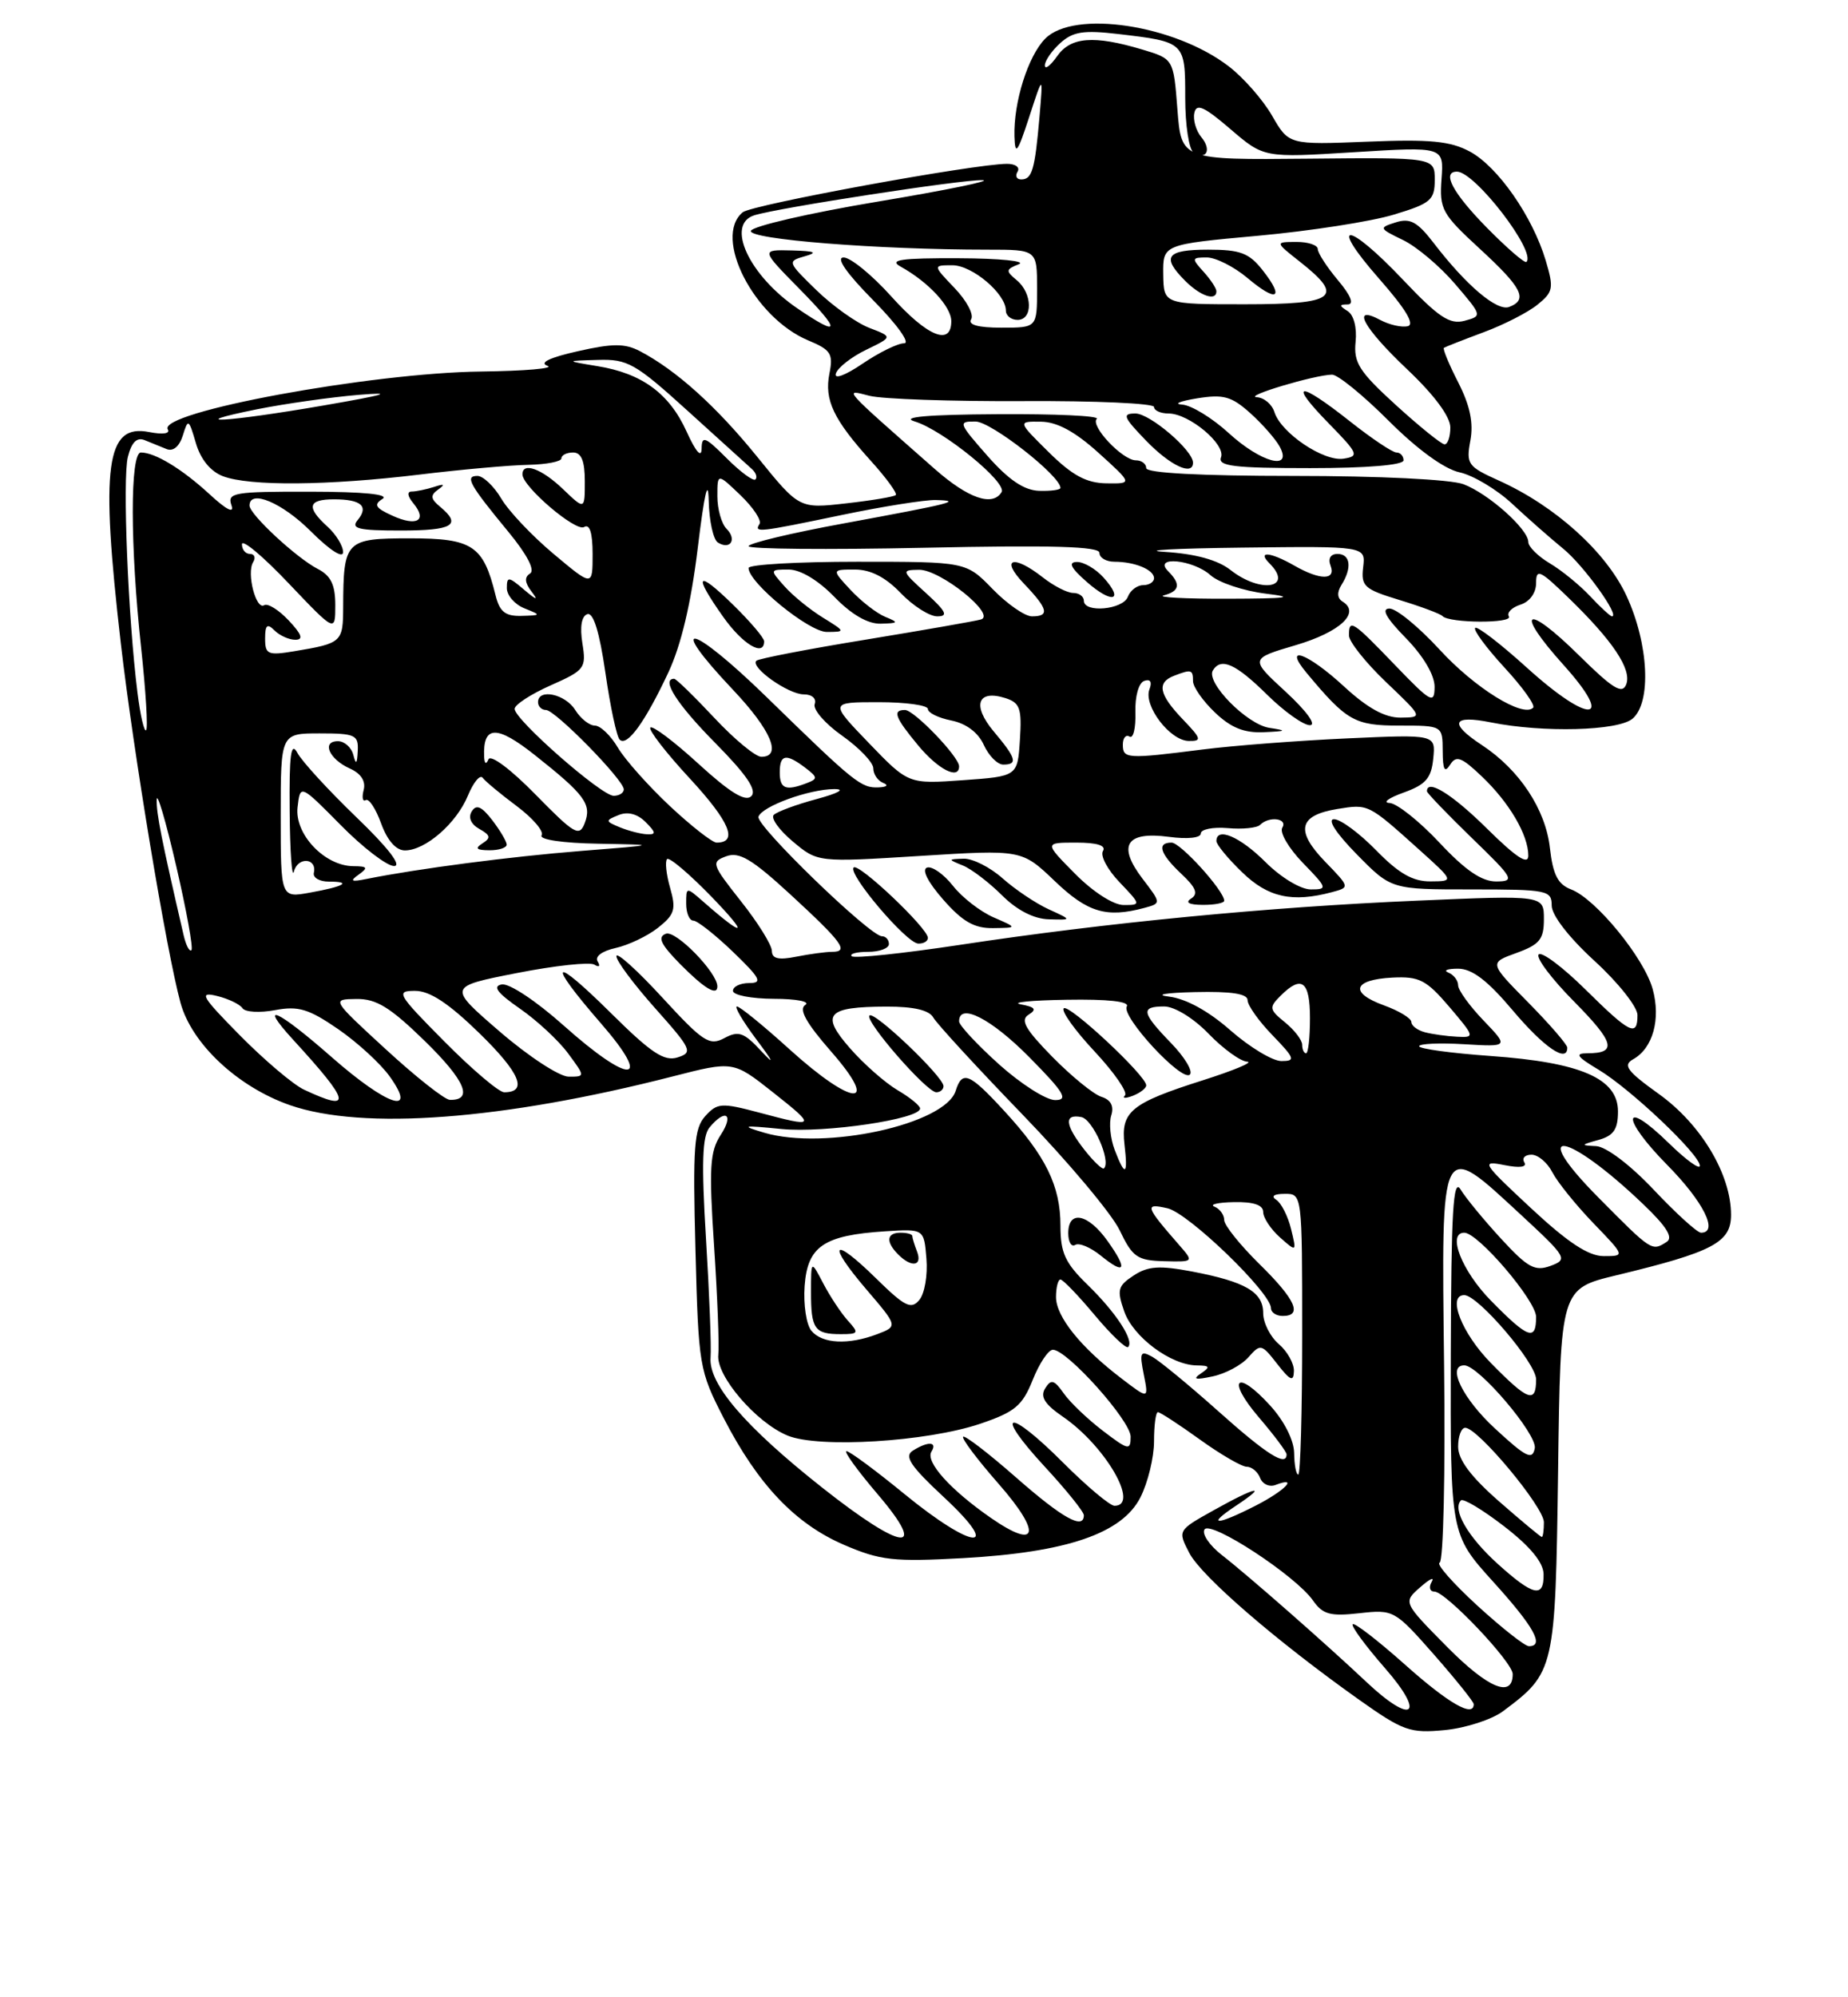 <?xml version="1.0" encoding="UTF-8" standalone="no"?>
<!DOCTYPE svg PUBLIC "-//W3C//DTD SVG 1.1//EN" "http://www.w3.org/Graphics/SVG/1.1/DTD/svg11.dtd" >
<svg xmlns="http://www.w3.org/2000/svg" xmlns:xlink="http://www.w3.org/1999/xlink" version="1.1" viewBox="0 0 237 256">
 <g >
 <path fill="currentColor"
d=" M 192.76 219.33 C 199.40 214.37 199.47 214.08 199.82 188.52 C 200.13 165.18 200.13 165.18 207.32 163.45 C 219.69 160.47 222.00 159.25 222.00 155.71 C 222.00 150.53 218.17 144.12 212.77 140.24 C 208.63 137.27 208.09 136.53 209.46 135.76 C 211.98 134.35 213.01 130.62 211.95 126.77 C 210.84 122.76 204.65 115.20 201.49 114.00 C 199.79 113.35 199.16 112.12 198.77 108.69 C 198.22 103.74 194.86 98.66 190.05 95.50 C 185.77 92.69 186.23 91.59 191.25 92.60 C 197.90 93.93 207.47 93.68 209.35 92.13 C 211.82 90.07 211.45 82.52 208.58 76.34 C 205.96 70.72 199.45 64.85 192.21 61.59 C 188.23 59.80 188.01 59.48 188.57 56.47 C 188.99 54.22 188.53 51.99 187.02 49.03 C 185.83 46.71 185.00 44.70 185.18 44.58 C 185.36 44.46 187.63 43.57 190.23 42.60 C 192.84 41.64 195.96 40.04 197.18 39.05 C 199.20 37.42 199.29 36.93 198.23 33.38 C 196.54 27.74 192.10 21.37 188.51 19.43 C 186.00 18.08 183.40 17.83 175.34 18.16 C 165.29 18.56 165.29 18.56 163.14 14.83 C 161.96 12.78 159.44 9.91 157.54 8.47 C 150.61 3.17 137.76 1.24 134.06 4.94 C 131.85 7.15 129.97 13.11 130.10 17.50 C 130.18 20.01 130.49 19.60 131.99 15.00 C 133.78 9.50 133.78 9.50 133.31 15.00 C 132.72 21.77 132.36 23.00 130.97 23.00 C 130.37 23.00 130.16 22.55 130.50 22.00 C 130.84 21.45 130.23 21.00 129.16 21.00 C 124.99 21.00 96.44 26.23 95.25 27.21 C 91.40 30.40 96.68 40.71 103.65 43.63 C 106.56 44.84 106.88 45.35 106.37 47.88 C 105.70 51.27 106.88 53.76 111.72 59.11 C 113.68 61.28 115.10 63.23 114.88 63.45 C 114.67 63.67 111.79 64.15 108.49 64.52 C 102.50 65.20 102.50 65.20 97.16 58.61 C 91.88 52.09 86.75 47.47 82.09 45.02 C 80.14 44.00 78.59 44.00 74.09 45.02 C 70.48 45.83 69.11 46.49 70.21 46.89 C 71.15 47.22 67.32 47.55 61.71 47.62 C 47.60 47.78 20.17 52.84 21.52 55.04 C 21.86 55.58 20.86 55.72 19.14 55.38 C 13.58 54.27 12.86 59.65 15.50 82.51 C 17.10 96.33 21.33 121.85 23.14 128.50 C 24.57 133.78 30.48 139.31 37.18 141.65 C 46.53 144.90 64.47 143.55 86.27 137.97 C 94.03 135.98 94.03 135.98 99.11 139.99 C 104.75 144.45 104.68 144.56 97.31 142.59 C 92.52 141.32 91.99 141.36 90.45 143.05 C 89.01 144.65 88.84 146.95 89.19 160.20 C 89.58 175.12 89.67 175.66 92.82 181.78 C 97.20 190.28 101.99 195.32 108.25 198.01 C 112.90 200.01 114.59 200.20 123.49 199.71 C 136.82 198.97 143.90 196.55 146.25 191.93 C 147.21 190.04 148.00 186.81 148.00 184.75 C 148.00 182.69 148.22 181.00 148.50 181.00 C 148.77 181.00 151.19 182.57 153.87 184.50 C 156.55 186.43 159.26 188.00 159.90 188.00 C 160.54 188.00 161.31 188.65 161.61 189.44 C 161.92 190.23 162.80 190.63 163.58 190.33 C 166.62 189.17 164.79 191.06 161.04 192.98 C 155.98 195.56 154.62 195.57 158.50 193.00 C 162.74 190.19 161.11 190.52 155.64 193.58 C 151.03 196.15 151.03 196.16 152.52 199.04 C 154.07 202.03 163.63 210.29 174.30 217.86 C 179.95 221.86 180.83 222.18 185.29 221.75 C 187.96 221.49 191.33 220.40 192.76 219.33 Z  M 175.18 215.53 C 170.11 210.75 160.09 201.95 156.67 199.29 C 155.11 198.07 154.12 196.61 154.47 196.04 C 155.23 194.81 166.15 201.95 168.38 205.13 C 169.64 206.93 170.59 207.19 174.34 206.77 C 178.72 206.28 178.87 206.36 183.90 212.07 C 186.70 215.26 189.00 218.12 189.00 218.43 C 189.00 220.19 185.76 218.33 180.20 213.37 C 176.74 210.29 173.72 207.95 173.48 208.18 C 173.25 208.41 175.11 210.94 177.61 213.80 C 182.93 219.88 181.14 221.16 175.18 215.53 Z  M 185.60 211.10 C 179.93 205.37 179.93 205.37 182.14 203.44 C 183.35 202.37 184.01 202.06 183.61 202.75 C 183.21 203.44 183.37 204.00 183.96 204.00 C 185.41 204.00 194.00 213.04 194.00 214.57 C 194.00 217.71 190.85 216.40 185.60 211.10 Z  M 189.46 205.79 C 186.33 202.92 184.15 200.45 184.63 200.29 C 185.11 200.13 185.37 188.75 185.20 175.00 C 184.85 145.69 184.65 146.08 195.04 155.69 C 200.96 161.17 201.10 161.42 198.85 162.25 C 196.85 162.99 195.92 162.48 192.50 158.76 C 190.30 156.37 187.96 153.53 187.31 152.45 C 186.36 150.90 186.11 155.28 186.06 173.58 C 186.00 196.66 186.00 196.66 191.50 202.74 C 196.74 208.52 198.11 211.00 196.08 211.00 C 195.57 211.00 192.60 208.66 189.46 205.79 Z  M 192.05 200.42 C 188.26 197.00 186.21 193.46 187.36 192.31 C 187.65 192.01 190.15 193.51 192.91 195.64 C 196.23 198.20 197.93 200.26 197.96 201.75 C 198.02 204.88 196.64 204.57 192.05 200.42 Z  M 105.43 190.66 C 95.55 182.85 90.85 177.38 91.13 174.00 C 91.24 172.62 90.97 165.76 90.54 158.75 C 89.95 149.09 90.06 145.63 91.00 144.50 C 93.05 142.03 94.17 142.81 92.42 145.48 C 91.04 147.60 90.91 149.66 91.58 159.73 C 92.01 166.20 92.25 172.47 92.12 173.65 C 91.82 176.34 96.96 182.33 101.00 184.00 C 104.99 185.65 118.85 184.80 125.70 182.49 C 130.16 180.98 131.11 180.19 132.44 176.87 C 133.29 174.74 134.45 173.00 135.03 173.00 C 136.86 173.00 145.00 182.10 145.00 184.14 C 145.00 185.95 144.72 185.89 141.44 183.39 C 139.49 181.90 137.22 179.74 136.42 178.59 C 135.19 176.84 134.79 176.74 134.04 177.95 C 133.37 179.02 133.97 179.98 136.32 181.59 C 141.76 185.32 146.22 193.00 142.93 193.00 C 142.35 193.00 139.37 190.50 136.32 187.45 C 129.23 180.36 127.32 180.77 133.97 187.97 C 136.74 190.96 139.00 193.77 139.00 194.21 C 139.00 196.12 136.28 194.61 130.32 189.38 C 126.79 186.28 123.73 183.93 123.52 184.15 C 123.30 184.37 125.35 187.09 128.08 190.20 C 133.64 196.54 133.13 198.75 127.07 194.55 C 121.88 190.95 118.66 187.37 119.45 186.07 C 120.26 184.77 119.02 184.70 117.06 185.94 C 115.93 186.66 116.77 187.92 121.06 191.91 C 128.71 199.02 124.80 198.70 116.00 191.50 C 112.30 188.47 108.96 186.00 108.56 186.00 C 108.17 186.00 109.96 188.47 112.54 191.50 C 119.16 199.25 115.79 198.85 105.43 190.66 Z  M 192.23 192.42 C 188.62 189.26 187.00 187.09 187.00 185.42 C 187.00 184.09 187.41 183.00 187.91 183.00 C 189.53 183.00 198.00 193.16 198.00 195.11 C 198.00 196.15 197.88 197.00 197.73 197.00 C 197.59 197.00 195.11 194.94 192.23 192.42 Z  M 165.97 186.25 C 165.95 184.62 164.71 182.15 162.92 180.18 C 158.57 175.39 157.23 176.74 161.45 181.67 C 163.40 183.95 165.00 186.08 165.00 186.41 C 165.00 188.04 162.47 186.44 156.30 180.93 C 152.56 177.59 148.72 174.43 147.77 173.90 C 146.25 173.06 146.12 173.33 146.68 176.15 C 147.32 179.35 147.32 179.35 143.85 176.70 C 138.60 172.70 135.43 168.76 135.43 166.25 C 135.43 165.01 135.69 164.00 136.00 164.00 C 136.32 164.00 138.29 166.05 140.39 168.56 C 142.49 171.07 144.42 172.91 144.68 172.65 C 145.49 171.84 143.13 168.23 139.48 164.68 C 136.60 161.88 136.00 160.58 136.00 157.10 C 136.00 152.00 134.12 148.17 128.79 142.39 C 124.31 137.52 123.40 137.15 122.56 139.82 C 121.20 144.11 105.76 147.48 98.00 145.18 C 94.93 144.27 95.20 144.21 100.25 144.71 C 105.76 145.25 118.00 143.44 118.00 142.08 C 118.00 141.72 116.70 140.66 115.11 139.73 C 113.52 138.79 110.78 136.38 109.02 134.37 C 105.18 129.99 106.01 129.04 113.70 129.02 C 117.18 129.01 119.17 129.47 119.70 130.43 C 120.14 131.21 125.28 136.80 131.13 142.85 C 136.98 148.90 142.59 155.58 143.60 157.70 C 145.24 161.13 145.85 161.56 149.28 161.65 C 153.10 161.75 153.11 161.74 151.26 159.62 C 146.86 154.58 146.73 154.19 149.73 154.87 C 152.42 155.48 163.00 165.69 163.00 167.68 C 163.00 168.22 163.68 168.67 164.50 168.67 C 167.10 168.67 166.15 166.56 161.50 162.00 C 159.03 159.57 157.00 157.04 157.00 156.38 C 157.00 155.71 156.44 154.94 155.75 154.66 C 155.06 154.38 156.19 154.12 158.25 154.08 C 160.76 154.03 162.00 154.44 162.00 155.35 C 162.00 156.08 162.97 157.55 164.15 158.60 C 166.30 160.50 166.30 160.50 165.57 157.51 C 165.17 155.87 164.31 154.18 163.67 153.78 C 162.96 153.32 163.38 153.02 164.75 153.02 C 167.00 153.00 167.00 153.00 167.00 171.00 C 167.00 180.90 166.78 189.00 166.50 189.00 C 166.22 189.00 165.99 187.76 165.97 186.25 Z  M 160.11 173.96 C 161.65 172.21 161.79 172.24 163.80 174.82 C 165.47 176.96 165.90 177.15 165.94 175.74 C 165.97 174.77 165.10 173.21 164.00 172.27 C 162.90 171.33 162.00 169.55 162.00 168.31 C 162.00 165.60 159.73 164.28 152.86 162.97 C 148.70 162.18 147.21 162.28 145.38 163.49 C 143.35 164.82 143.22 165.33 144.18 168.09 C 145.33 171.38 150.17 174.98 153.50 175.01 C 155.17 175.03 155.25 175.20 154.00 176.05 C 152.90 176.79 153.30 176.89 155.50 176.42 C 157.15 176.08 159.22 174.97 160.11 173.96 Z  M 142.04 159.06 C 139.54 155.55 137.00 155.04 137.00 158.06 C 137.00 159.19 137.40 159.87 137.90 159.56 C 138.39 159.26 139.85 159.87 141.15 160.92 C 144.32 163.50 144.68 162.76 142.04 159.06 Z  M 121.00 139.21 C 121.00 138.01 112.12 129.55 111.51 130.16 C 110.84 130.82 118.84 140.00 120.08 140.00 C 120.59 140.00 121.00 139.64 121.00 139.21 Z  M 191.74 183.11 C 187.58 179.28 185.50 175.00 187.79 175.00 C 189.63 175.00 197.17 183.86 196.83 185.63 C 196.53 187.19 195.73 186.80 191.74 183.11 Z  M 191.21 174.71 C 187.47 170.91 185.55 166.00 187.79 166.00 C 189.56 166.00 197.00 174.71 197.00 176.79 C 197.00 179.94 195.98 179.57 191.21 174.71 Z  M 104.06 170.57 C 103.41 169.79 103.02 167.21 103.19 164.83 C 103.56 159.74 105.63 158.33 113.50 157.82 C 118.50 157.50 118.50 157.50 118.81 161.32 C 118.99 163.42 118.58 165.81 117.90 166.62 C 116.85 167.88 116.05 167.48 112.36 163.86 C 106.74 158.35 105.96 159.24 111.12 165.28 C 115.15 169.99 115.15 169.99 112.51 171.00 C 108.79 172.41 105.45 172.24 104.06 170.57 Z  M 108.72 169.25 C 107.85 168.28 106.44 166.15 105.58 164.50 C 104.01 161.50 104.01 161.50 104.01 165.58 C 104.00 170.34 104.46 171.00 107.82 171.00 C 110.13 171.00 110.19 170.87 108.72 169.25 Z  M 117.61 160.42 C 117.27 159.55 117.00 158.65 117.00 158.42 C 117.00 158.19 116.33 158.00 115.50 158.00 C 113.69 158.00 113.57 159.17 115.20 160.80 C 116.91 162.51 118.32 162.28 117.61 160.42 Z  M 191.21 166.71 C 187.47 162.91 185.55 158.00 187.79 158.00 C 189.56 158.00 197.00 166.71 197.00 168.79 C 197.00 171.94 195.98 171.57 191.21 166.71 Z  M 196.34 154.85 C 190.08 149.02 189.89 148.73 192.91 149.33 C 194.90 149.73 195.87 149.60 195.49 148.98 C 195.16 148.44 195.57 148.00 196.41 148.00 C 197.24 148.00 198.45 149.01 199.08 150.25 C 199.72 151.49 202.07 154.41 204.32 156.75 C 208.42 161.00 208.42 161.00 205.68 161.00 C 203.72 161.00 201.09 159.27 196.34 154.85 Z  M 205.00 153.50 C 195.76 144.18 200.89 144.93 210.74 154.35 C 213.74 157.21 214.62 158.63 213.74 159.18 C 211.83 160.40 211.84 160.40 205.00 153.50 Z  M 212.09 152.50 C 209.06 149.29 205.97 146.96 204.69 146.90 C 202.68 146.81 202.70 146.74 205.00 146.11 C 206.95 145.56 207.50 144.75 207.50 142.45 C 207.50 138.24 202.75 136.17 191.18 135.35 C 186.13 134.99 182.00 134.43 182.00 134.10 C 182.00 133.77 184.59 133.65 187.75 133.84 C 193.50 134.18 193.50 134.18 190.25 130.79 C 188.46 128.93 187.00 126.90 187.00 126.29 C 187.00 125.67 186.44 124.94 185.75 124.66 C 185.06 124.38 185.62 124.16 187.00 124.16 C 188.79 124.16 190.78 125.68 194.00 129.50 C 198.02 134.26 201.00 136.30 201.00 134.28 C 201.00 133.89 198.74 131.28 195.99 128.49 C 190.97 123.41 190.97 123.41 194.49 122.14 C 197.46 121.06 198.00 120.40 198.00 117.81 C 198.00 114.74 198.00 114.74 181.75 115.44 C 162.67 116.25 141.78 118.27 123.15 121.10 C 115.80 122.21 109.54 122.87 109.23 122.56 C 108.92 122.25 109.87 122.00 111.33 122.00 C 112.80 122.00 114.00 121.55 114.00 121.00 C 114.00 120.45 113.60 120.00 113.10 120.00 C 111.58 120.00 96.90 105.80 97.27 104.68 C 97.72 103.35 103.74 101.15 107.00 101.14 C 108.47 101.14 107.53 101.66 104.73 102.42 C 102.11 103.12 99.64 104.04 99.23 104.45 C 98.83 104.86 99.93 106.40 101.68 107.86 C 104.86 110.53 104.86 110.53 117.95 109.71 C 131.04 108.89 131.04 108.89 135.27 112.93 C 139.47 116.95 141.88 117.67 146.72 116.38 C 148.94 115.78 148.94 115.78 146.52 112.62 C 143.27 108.35 144.42 106.53 149.90 107.26 C 152.29 107.58 154.00 107.40 154.00 106.83 C 154.00 106.29 155.55 105.98 157.45 106.14 C 159.34 106.31 161.22 106.12 161.61 105.72 C 162.76 104.57 165.19 104.89 164.45 106.09 C 164.08 106.68 165.26 108.71 167.08 110.59 C 170.25 113.85 170.29 114.00 168.10 114.00 C 166.81 114.00 164.27 112.47 162.30 110.50 C 159.04 107.24 156.00 105.94 156.00 107.80 C 156.00 108.25 157.48 110.05 159.30 111.80 C 162.62 115.03 165.73 115.71 170.82 114.35 C 173.13 113.73 173.13 113.73 169.93 110.43 C 166.09 106.46 166.55 104.50 171.51 103.69 C 175.51 103.04 175.44 103.01 182.00 108.90 C 186.50 112.95 186.50 112.95 183.45 112.97 C 181.20 112.99 179.39 111.96 176.50 109.00 C 174.35 106.80 171.92 105.00 171.09 105.00 C 170.18 105.00 171.33 106.78 174.00 109.50 C 178.42 114.00 178.42 114.00 188.71 114.00 C 198.46 114.00 199.00 114.11 199.00 116.07 C 199.00 117.31 201.22 120.17 204.50 123.17 C 207.53 125.94 210.00 129.06 210.00 130.10 C 210.00 132.95 209.06 132.49 203.31 126.81 C 200.41 123.95 197.73 121.94 197.33 122.33 C 196.94 122.73 198.96 125.43 201.83 128.33 C 207.08 133.64 207.43 135.00 203.58 135.00 C 201.92 135.01 202.21 135.43 205.00 137.10 C 209.10 139.55 218.00 147.98 218.00 149.42 C 218.00 149.96 216.21 148.66 214.02 146.52 C 208.02 140.66 207.83 143.25 213.81 149.31 C 218.47 154.03 220.45 158.00 218.15 158.00 C 217.67 158.00 214.95 155.53 212.09 152.50 Z  M 119.00 120.21 C 119.00 118.97 110.11 110.56 109.48 111.19 C 108.68 111.98 116.22 120.86 117.75 120.94 C 118.44 120.97 119.00 120.64 119.00 120.21 Z  M 127.42 117.58 C 125.72 116.84 123.37 115.02 122.20 113.52 C 121.02 112.03 119.53 110.99 118.89 111.20 C 118.17 111.44 118.99 113.06 120.96 115.30 C 123.44 118.13 124.95 118.99 127.35 118.96 C 130.50 118.92 130.50 118.92 127.42 117.58 Z  M 134.50 116.55 C 132.85 115.80 130.19 114.01 128.59 112.59 C 127.00 111.17 124.75 110.03 123.59 110.06 C 121.54 110.13 121.54 110.14 123.50 110.94 C 124.60 111.39 126.85 113.11 128.50 114.75 C 130.41 116.66 132.59 117.78 134.50 117.83 C 137.50 117.92 137.50 117.92 134.50 116.55 Z  M 157.00 115.45 C 157.00 114.18 151.40 108.00 150.25 108.00 C 148.31 108.00 148.76 109.43 151.51 112.01 C 153.38 113.76 153.70 114.57 152.76 115.17 C 151.95 115.68 152.49 115.97 154.25 115.98 C 155.76 115.99 157.00 115.75 157.00 115.45 Z  M 139.11 147.42 C 136.57 144.18 136.42 142.74 138.68 143.18 C 140.15 143.46 142.52 148.82 141.58 149.75 C 141.39 149.95 140.28 148.90 139.11 147.42 Z  M 142.95 147.37 C 142.40 145.92 142.20 143.93 142.52 142.95 C 142.89 141.77 142.46 140.96 141.25 140.58 C 140.24 140.26 137.41 137.95 134.96 135.46 C 131.47 131.90 130.81 130.73 131.92 130.05 C 133.00 129.38 132.76 129.08 130.91 128.73 C 129.59 128.48 132.24 128.21 136.81 128.14 C 142.04 128.05 144.89 128.36 144.51 128.99 C 143.73 130.25 151.59 138.74 152.60 137.73 C 153.02 137.31 151.93 135.49 150.18 133.69 C 146.39 129.78 146.25 129.00 149.30 129.00 C 150.62 129.00 153.06 130.49 155.00 132.50 C 156.87 134.43 159.09 136.04 159.95 136.08 C 160.80 136.13 158.23 137.20 154.24 138.47 C 145.04 141.39 143.72 142.47 144.21 146.69 C 144.68 150.68 144.29 150.89 142.95 147.37 Z  M 147.00 139.11 C 147.00 137.87 137.06 128.61 136.42 129.24 C 136.08 129.59 137.86 132.08 140.39 134.78 C 142.91 137.48 144.66 140.01 144.27 140.40 C 143.88 140.79 144.33 140.81 145.28 140.45 C 146.23 140.08 147.00 139.48 147.00 139.11 Z  M 39.00 139.67 C 37.62 139.03 33.94 135.91 30.81 132.75 C 25.85 127.72 25.46 127.08 27.81 127.65 C 29.29 128.01 30.77 128.72 31.10 129.23 C 31.44 129.73 33.32 129.84 35.28 129.47 C 38.27 128.91 39.59 129.31 43.36 131.90 C 45.84 133.61 48.83 136.35 50.00 138.00 C 53.61 143.07 49.65 141.74 42.54 135.50 C 35.61 129.41 32.97 128.21 37.58 133.25 C 44.99 141.33 45.26 142.60 39.00 139.67 Z  M 49.50 134.51 C 42.50 128.08 42.50 128.08 45.71 128.04 C 48.27 128.01 50.04 129.10 54.53 133.48 C 59.67 138.51 60.74 141.04 57.69 140.97 C 57.04 140.96 53.35 138.05 49.50 134.51 Z  M 128.11 136.41 C 125.30 133.88 123.00 131.41 123.00 130.91 C 123.00 128.46 127.12 130.56 132.00 135.50 C 136.49 140.04 137.06 141.00 135.32 141.00 C 134.16 141.00 130.92 138.93 128.11 136.41 Z  M 57.00 133.50 C 50.94 127.39 50.72 127.00 53.23 127.00 C 55.13 127.00 57.55 128.60 61.53 132.48 C 66.70 137.53 67.73 140.00 64.66 140.00 C 63.99 140.00 60.54 137.07 57.00 133.50 Z  M 101.26 134.50 C 97.92 131.47 94.88 129.00 94.51 129.00 C 94.14 129.00 95.27 130.91 97.02 133.25 C 99.21 136.16 99.39 136.62 97.62 134.71 C 95.40 132.32 94.72 132.08 92.89 133.06 C 90.98 134.08 90.17 133.55 84.93 127.85 C 81.72 124.36 79.07 121.97 79.05 122.55 C 79.02 123.13 81.26 126.13 84.02 129.23 C 88.71 134.49 88.89 134.90 86.90 135.53 C 85.18 136.08 83.51 134.96 78.38 129.88 C 70.74 122.31 70.00 123.04 77.07 131.17 C 83.83 138.94 80.86 139.10 72.26 131.42 C 68.76 128.30 65.28 125.99 64.34 126.18 C 63.13 126.41 63.77 127.26 66.65 129.26 C 68.85 130.78 71.64 133.37 72.85 135.01 C 75.06 138.00 75.06 138.00 72.93 138.00 C 71.75 138.00 67.78 135.40 64.10 132.23 C 57.41 126.46 57.41 126.46 66.28 124.72 C 71.16 123.76 75.64 123.28 76.23 123.64 C 76.84 124.02 77.02 123.84 76.65 123.24 C 76.25 122.60 77.20 121.90 78.94 121.51 C 80.57 121.15 83.02 119.99 84.38 118.92 C 86.53 117.22 86.73 116.56 85.94 113.80 C 85.44 112.06 85.27 110.40 85.55 110.11 C 85.84 109.83 88.42 112.02 91.29 114.98 C 96.10 119.96 95.57 120.29 90.25 115.62 C 88.00 113.65 88.00 113.65 88.00 115.83 C 88.00 117.02 88.41 118.00 88.92 118.00 C 89.42 118.00 91.71 119.80 94.00 122.00 C 97.52 125.39 97.84 126.00 96.08 126.00 C 94.94 126.00 94.00 126.45 94.00 127.00 C 94.00 127.55 96.36 128.01 99.25 128.02 C 102.15 128.02 103.95 128.38 103.27 128.81 C 102.41 129.36 103.38 131.11 106.60 134.79 C 112.97 142.07 109.41 141.87 101.26 134.50 Z  M 92.00 126.43 C 92.00 124.66 86.66 119.19 85.40 119.68 C 84.29 120.10 84.73 121.03 87.22 123.56 C 90.32 126.70 92.00 127.71 92.00 126.43 Z  M 157.82 132.08 C 155.01 129.60 152.10 128.00 149.93 127.74 C 148.00 127.50 149.46 127.25 153.25 127.16 C 157.93 127.05 160.00 127.37 160.00 128.20 C 160.00 128.86 161.44 130.89 163.20 132.70 C 166.06 135.66 166.18 136.00 164.34 136.00 C 163.21 136.00 160.28 134.23 157.82 132.08 Z  M 167.00 133.91 C 167.00 133.31 166.01 132.02 164.80 131.04 C 162.77 129.39 162.72 129.13 164.23 127.63 C 166.93 124.93 168.00 125.74 168.00 130.50 C 168.00 132.97 167.78 135.00 167.50 135.00 C 167.22 135.00 167.00 134.51 167.00 133.91 Z  M 182.75 132.31 C 181.79 132.06 181.00 131.47 181.00 130.99 C 181.00 130.52 179.42 129.56 177.49 128.86 C 173.01 127.24 173.52 125.56 178.58 125.30 C 182.02 125.13 182.91 125.59 185.87 129.05 C 189.14 132.90 189.17 133.00 186.87 132.88 C 185.56 132.82 183.71 132.56 182.75 132.31 Z  M 98.99 121.88 C 98.98 121.12 97.20 118.25 95.02 115.51 C 91.26 110.75 91.17 110.48 93.14 109.75 C 94.81 109.14 96.43 110.11 101.36 114.64 C 108.06 120.81 108.92 122.00 106.71 122.00 C 105.91 122.00 103.84 122.28 102.12 122.62 C 99.84 123.08 99.00 122.88 98.99 121.88 Z  M 23.55 119.87 C 20.70 107.57 20.04 104.23 20.10 102.50 C 20.13 101.40 21.25 105.19 22.58 110.92 C 23.91 116.65 24.80 121.54 24.55 121.78 C 24.30 122.03 23.85 121.17 23.55 119.87 Z  M 137.88 112.00 C 133.92 108.00 133.92 108.00 138.02 108.00 C 140.70 108.00 141.89 108.37 141.45 109.08 C 141.08 109.68 142.04 111.48 143.58 113.08 C 146.33 115.96 146.34 116.00 144.11 116.00 C 142.79 116.00 140.18 114.32 137.88 112.00 Z  M 36.00 104.55 C 36.00 94.00 36.00 94.00 41.00 94.00 C 45.55 94.00 45.99 94.20 45.88 96.25 C 45.80 97.94 45.65 98.07 45.31 96.75 C 45.06 95.79 44.17 95.00 43.34 95.00 C 41.20 95.00 42.21 97.31 44.86 98.50 C 46.30 99.14 46.93 100.13 46.64 101.25 C 46.39 102.21 46.51 102.80 46.91 102.55 C 47.31 102.31 48.20 103.66 48.88 105.55 C 49.68 107.74 50.79 109.00 51.93 109.00 C 54.55 109.00 58.54 105.54 60.01 101.97 C 60.72 100.26 61.57 99.24 61.90 99.69 C 62.23 100.14 64.20 101.78 66.27 103.32 C 68.34 104.87 69.78 106.55 69.46 107.07 C 69.12 107.61 72.14 108.06 76.69 108.14 C 84.50 108.28 84.50 108.28 74.50 109.07 C 65.45 109.79 53.58 111.34 47.00 112.66 C 45.03 113.06 44.82 112.94 46.00 112.10 C 47.25 111.21 47.13 111.03 45.31 111.02 C 41.63 110.99 37.77 106.92 38.16 103.48 C 38.50 100.50 38.50 100.50 43.69 105.75 C 46.54 108.64 49.62 111.00 50.54 111.00 C 51.58 111.00 49.77 108.65 45.71 104.75 C 42.14 101.31 38.73 97.60 38.14 96.50 C 37.31 94.96 37.08 96.68 37.15 104.00 C 37.19 109.22 37.44 112.69 37.70 111.69 C 38.20 109.78 40.68 109.96 40.25 111.88 C 40.11 112.49 40.97 113.00 42.17 113.00 C 45.21 113.00 44.16 113.62 39.75 114.41 C 36.00 115.09 36.00 115.09 36.00 104.55 Z  M 64.98 108.25 C 64.97 107.84 64.13 106.43 63.12 105.11 C 61.76 103.35 61.08 103.06 60.50 104.00 C 60.02 104.78 60.39 105.64 61.48 106.25 C 62.91 107.05 62.98 107.40 61.87 108.10 C 60.86 108.74 61.09 108.97 62.75 108.98 C 63.99 108.99 64.99 108.66 64.98 108.25 Z  M 184.60 108.00 C 182.02 105.25 179.15 102.97 178.21 102.92 C 177.27 102.88 178.07 102.28 180.00 101.59 C 182.85 100.57 183.56 99.75 183.81 97.23 C 184.12 94.13 184.12 94.13 172.81 94.64 C 166.59 94.92 158.20 95.56 154.18 96.07 C 144.51 97.30 144.00 97.26 144.00 95.44 C 144.00 94.58 144.39 94.12 144.86 94.41 C 145.34 94.71 145.67 93.32 145.61 91.33 C 145.55 89.24 146.03 87.52 146.75 87.27 C 147.53 87.00 147.78 87.40 147.41 88.36 C 146.62 90.44 150.04 94.93 152.44 94.97 C 154.17 95.00 154.09 94.70 151.69 92.20 C 148.62 88.99 148.32 87.48 150.58 86.61 C 152.79 85.76 153.00 85.82 153.00 87.31 C 153.00 88.04 154.26 89.84 155.80 91.31 C 157.85 93.27 159.55 93.96 162.05 93.85 C 165.02 93.72 165.13 93.64 162.79 93.29 C 159.90 92.85 154.60 87.45 155.55 85.92 C 156.60 84.23 158.47 85.07 162.50 89.04 C 164.70 91.21 167.18 92.97 168.00 92.95 C 168.87 92.93 167.55 91.13 164.89 88.67 C 160.28 84.43 160.28 84.43 166.18 82.69 C 171.84 81.02 174.51 78.55 172.20 77.12 C 171.49 76.69 171.44 75.93 172.04 74.97 C 173.42 72.78 173.19 71.00 171.53 71.00 C 170.64 71.00 170.29 71.59 170.64 72.50 C 171.36 74.39 169.31 74.39 166.00 72.50 C 162.93 70.74 161.18 70.58 162.80 72.20 C 165.98 75.38 161.69 76.12 157.80 73.05 C 156.16 71.77 153.32 70.99 149.41 70.74 C 146.16 70.54 150.62 70.29 159.32 70.19 C 175.14 70.00 175.14 70.00 174.82 72.70 C 174.53 75.15 174.96 75.53 179.50 76.91 C 182.25 77.75 184.72 78.67 185.00 78.97 C 185.86 79.88 194.07 79.93 193.51 79.01 C 193.21 78.54 193.88 77.86 194.99 77.50 C 196.18 77.13 197.00 75.99 197.00 74.73 C 197.00 72.85 197.48 73.06 201.08 76.55 C 206.84 82.12 209.29 85.79 208.56 87.71 C 208.05 89.03 206.86 88.30 202.49 83.99 C 195.63 77.22 194.14 78.14 200.50 85.21 C 207.20 92.65 203.92 92.91 195.82 85.58 C 192.43 82.51 189.45 80.22 189.19 80.48 C 188.92 80.74 190.61 83.03 192.94 85.56 C 195.27 88.08 196.93 90.40 196.62 90.71 C 195.32 92.02 189.15 88.19 184.65 83.29 C 181.98 80.38 179.08 78.00 178.20 78.00 C 177.10 78.00 177.75 79.19 180.30 81.79 C 182.56 84.11 183.99 86.54 183.98 88.04 C 183.96 90.29 183.53 90.05 178.91 85.25 C 173.43 79.55 173.00 79.28 173.00 81.45 C 173.00 82.24 175.14 84.93 177.75 87.42 C 182.50 91.95 182.50 91.95 179.61 91.98 C 177.61 91.99 175.39 90.77 172.38 88.00 C 167.70 83.68 164.44 82.50 167.57 86.25 C 172.71 92.42 173.73 93.00 179.46 93.00 C 185.00 93.00 185.00 93.00 185.02 96.25 C 185.03 98.66 185.27 99.12 185.97 98.02 C 186.75 96.78 187.43 97.03 190.04 99.52 C 193.56 102.86 196.00 107.02 196.00 109.67 C 196.00 110.92 194.46 109.91 190.72 106.22 C 186.24 101.79 183.00 99.78 183.00 101.42 C 183.00 101.64 185.59 104.33 188.75 107.40 C 194.14 112.61 194.33 112.96 191.89 112.98 C 190.03 112.99 187.93 111.56 184.60 108.00 Z  M 85.90 103.31 C 83.15 100.73 80.14 97.36 79.23 95.81 C 78.32 94.27 76.99 93.00 76.29 93.00 C 75.59 93.00 74.45 92.10 73.77 91.00 C 72.48 88.94 69.00 88.21 69.00 90.00 C 69.00 90.55 69.46 91.00 70.02 91.00 C 71.20 91.00 80.00 99.97 80.00 101.18 C 80.00 101.63 79.41 102.00 78.70 102.00 C 77.13 102.00 66.00 92.24 66.00 90.86 C 66.00 90.33 68.08 88.97 70.61 87.85 C 75.01 85.90 75.20 85.64 74.69 82.46 C 74.35 80.35 74.58 78.97 75.32 78.72 C 76.10 78.46 76.88 81.00 77.64 86.22 C 78.26 90.56 79.09 94.42 79.47 94.80 C 80.42 95.75 82.73 92.55 85.71 86.20 C 87.36 82.68 88.63 77.30 89.49 70.20 C 90.33 63.24 90.82 61.14 90.89 64.19 C 90.95 66.77 91.48 69.18 92.07 69.54 C 93.66 70.53 94.54 69.14 93.18 67.78 C 92.53 67.13 92.00 65.26 92.00 63.61 C 92.00 60.63 92.00 60.63 94.96 63.47 C 96.59 65.03 97.69 66.69 97.41 67.15 C 96.69 68.30 97.14 68.26 108.00 66.00 C 113.22 64.91 118.62 64.06 120.00 64.09 C 123.49 64.18 122.19 64.51 108.25 67.08 C 101.51 68.31 96.00 69.63 96.00 70.01 C 96.00 70.38 106.12 70.47 118.50 70.21 C 134.93 69.86 141.00 70.03 141.00 70.86 C 141.00 71.49 141.86 72.00 142.92 72.00 C 145.53 72.00 148.00 73.02 148.00 74.11 C 148.00 74.60 147.37 75.00 146.61 75.00 C 145.84 75.00 144.95 75.67 144.64 76.50 C 144.00 78.15 139.00 78.60 139.00 77.00 C 139.00 76.45 138.39 76.00 137.63 76.00 C 136.88 76.00 135.13 75.10 133.73 74.00 C 129.93 71.02 128.23 71.58 131.31 74.80 C 134.42 78.05 134.65 79.00 132.35 79.00 C 131.44 79.00 129.17 77.42 127.30 75.50 C 123.90 72.00 123.90 72.00 109.95 72.00 C 102.28 72.00 96.00 72.36 96.00 72.80 C 96.00 74.68 103.73 81.00 106.04 81.00 C 108.46 80.99 108.45 80.96 105.50 79.14 C 103.85 78.12 101.64 76.32 100.60 75.14 C 98.71 73.02 98.71 73.00 101.15 73.00 C 102.65 73.00 104.93 74.37 107.00 76.50 C 109.20 78.77 111.29 79.98 112.95 79.94 C 115.25 79.88 115.31 79.79 113.50 79.05 C 112.40 78.59 110.41 77.04 109.08 75.61 C 106.65 73.00 106.65 73.00 109.64 73.00 C 111.65 73.00 113.56 73.98 115.50 76.00 C 117.08 77.65 119.20 79.00 120.20 79.00 C 121.65 79.00 121.35 78.38 118.77 76.03 C 115.60 73.15 115.57 73.06 117.87 73.03 C 120.59 73.00 127.83 78.81 125.80 79.40 C 125.08 79.61 118.42 80.77 111.00 81.99 C 103.58 83.20 97.28 84.42 97.00 84.69 C 96.16 85.50 101.09 89.00 103.08 89.00 C 104.14 89.00 104.74 89.54 104.48 90.25 C 104.24 90.94 105.82 92.77 108.02 94.31 C 110.21 95.86 112.00 97.74 112.00 98.48 C 112.00 99.23 112.56 100.06 113.25 100.34 C 113.98 100.63 113.76 100.87 112.71 100.92 C 110.43 101.02 109.64 100.39 98.35 89.38 C 88.63 79.91 85.24 79.15 94.00 88.41 C 98.90 93.59 100.34 97.00 97.64 97.00 C 96.89 97.00 94.17 94.75 91.60 92.00 C 89.02 89.25 86.71 87.00 86.46 87.00 C 84.73 87.00 86.83 90.28 91.71 95.21 C 95.75 99.30 97.11 101.29 96.35 102.05 C 95.60 102.80 93.63 101.60 89.61 97.93 C 86.49 95.07 83.70 92.97 83.41 93.25 C 83.13 93.54 85.43 96.51 88.53 99.85 C 93.59 105.33 94.70 108.00 91.90 108.00 C 91.36 108.00 88.66 105.89 85.90 103.31 Z  M 98.00 82.20 C 98.00 81.76 96.20 79.65 94.00 77.50 C 89.34 72.95 88.85 73.56 92.75 79.07 C 95.24 82.59 98.00 84.24 98.00 82.20 Z  M 141.51 74.01 C 140.51 72.90 138.97 72.01 138.10 72.03 C 136.96 72.05 137.32 72.79 139.37 74.58 C 142.64 77.46 144.24 77.03 141.51 74.01 Z  M 68.67 101.83 C 65.50 98.59 62.91 96.66 62.64 97.33 C 62.35 98.03 62.13 97.90 62.09 97.00 C 61.92 92.95 63.68 92.89 68.59 96.78 C 75.03 101.88 75.91 103.08 74.99 105.50 C 74.30 107.30 73.68 106.94 68.67 101.83 Z  M 79.50 106.04 C 77.61 105.26 77.60 105.17 79.33 104.47 C 80.50 103.99 81.74 104.31 82.79 105.36 C 84.14 106.71 84.17 106.99 82.96 106.93 C 82.16 106.89 80.60 106.49 79.50 106.04 Z  M 100.00 99.00 C 100.00 96.68 100.80 96.53 103.28 98.41 C 104.88 99.63 104.90 99.83 103.45 100.38 C 100.77 101.41 100.00 101.10 100.00 99.00 Z  M 111.44 95.25 C 106.38 90.00 106.38 90.00 112.69 90.00 C 116.16 90.00 119.00 90.39 119.00 90.88 C 119.00 91.36 120.35 92.02 122.01 92.35 C 123.91 92.73 125.45 93.89 126.17 95.48 C 126.80 96.86 127.92 98.00 128.66 98.00 C 130.57 98.00 130.34 97.19 127.44 93.75 C 124.63 90.40 125.36 88.34 128.95 89.48 C 130.81 90.08 131.06 90.80 130.80 94.83 C 130.50 99.50 130.50 99.50 123.50 100.00 C 116.50 100.50 116.50 100.50 111.44 95.25 Z  M 123.00 98.22 C 123.00 97.00 117.23 91.00 116.06 91.00 C 114.42 91.00 114.77 91.95 117.75 95.54 C 120.31 98.63 123.00 100.00 123.00 98.22 Z  M 17.63 88.77 C 16.42 79.15 15.70 61.33 16.40 58.56 C 16.87 56.69 17.55 56.01 18.54 56.41 C 19.34 56.73 20.62 57.25 21.37 57.56 C 22.21 57.90 23.01 57.22 23.45 55.81 C 24.12 53.63 24.21 53.68 25.12 56.79 C 25.73 58.88 27.00 60.43 28.60 61.04 C 32.01 62.33 42.02 62.25 53.79 60.83 C 59.13 60.18 65.41 59.62 67.75 59.58 C 70.09 59.53 72.00 59.16 72.00 58.75 C 72.00 58.34 72.67 58.00 73.50 58.00 C 74.56 58.00 75.00 59.08 75.00 61.69 C 75.00 65.37 75.00 65.37 72.20 62.69 C 69.47 60.07 67.00 59.18 67.00 60.80 C 67.00 62.37 73.85 68.21 74.91 67.55 C 75.63 67.11 76.00 68.30 76.00 71.03 C 76.00 75.19 76.00 75.19 71.00 71.00 C 68.25 68.70 65.23 65.51 64.29 63.91 C 63.34 62.31 61.96 61.00 61.23 61.00 C 59.58 61.00 60.19 62.10 65.20 68.17 C 67.60 71.08 68.65 73.10 67.98 73.51 C 67.23 73.97 67.29 74.68 68.18 75.84 C 69.09 77.01 68.81 76.94 67.23 75.60 C 65.22 73.88 65.00 73.86 65.00 75.38 C 65.00 76.31 66.01 77.47 67.25 77.97 C 69.44 78.85 69.43 78.87 66.86 78.94 C 64.78 78.99 64.07 78.41 63.54 76.25 C 61.98 69.92 60.60 69.00 52.59 69.00 C 44.31 69.00 44.04 69.27 44.01 77.78 C 44.00 82.32 43.85 82.45 37.75 83.47 C 34.35 84.03 34.00 83.88 34.00 81.85 C 34.00 80.10 34.27 79.87 35.20 80.80 C 35.86 81.46 37.06 82.00 37.87 82.00 C 38.95 82.00 38.71 81.32 37.03 79.53 C 35.75 78.17 34.34 77.29 33.88 77.57 C 32.83 78.23 31.60 73.46 32.46 72.06 C 32.82 71.48 32.64 71.00 32.06 71.00 C 31.48 71.00 31.02 70.44 31.03 69.75 C 31.05 69.06 33.75 71.32 37.03 74.78 C 43.00 81.05 43.00 81.05 43.00 77.56 C 43.00 74.95 42.43 73.78 40.75 72.92 C 38.03 71.52 32.00 65.93 32.00 64.80 C 32.00 62.67 36.20 64.43 39.88 68.12 C 42.29 70.52 44.00 71.63 44.00 70.77 C 44.00 69.97 43.10 68.50 42.00 67.50 C 39.25 65.01 39.49 64.00 42.83 64.00 C 46.32 64.00 47.33 64.89 45.87 66.66 C 44.96 67.76 45.95 68.00 51.38 68.00 C 58.08 68.00 59.26 67.29 56.45 64.96 C 55.21 63.93 55.16 63.49 56.20 62.74 C 57.13 62.08 56.97 61.98 55.67 62.41 C 54.66 62.73 53.37 63.00 52.80 63.00 C 52.17 63.00 52.26 63.61 53.02 64.52 C 54.84 66.72 53.45 67.53 50.31 66.09 C 48.14 65.11 47.89 64.68 49.05 63.95 C 49.98 63.36 46.66 63.03 39.78 63.02 C 30.00 63.00 29.12 63.15 29.68 64.75 C 30.08 65.87 29.08 65.38 26.90 63.37 C 23.36 60.11 19.89 58.00 18.07 58.00 C 16.67 58.00 16.68 69.99 18.10 83.03 C 18.70 88.59 18.99 93.34 18.74 93.59 C 18.49 93.84 17.99 91.68 17.63 88.77 Z  M 203.92 76.41 C 202.59 74.99 200.26 73.09 198.75 72.20 C 197.24 71.30 196.00 70.07 196.00 69.47 C 196.00 67.83 190.89 63.27 187.68 62.06 C 186.06 61.45 176.88 61.00 165.93 61.00 C 153.98 61.00 147.00 60.63 147.00 60.00 C 147.00 59.45 146.40 59.00 145.67 59.00 C 143.96 59.00 139.77 54.56 140.66 53.68 C 141.03 53.30 135.30 53.04 127.92 53.09 C 118.95 53.14 115.43 53.45 117.31 54.02 C 120.89 55.09 129.21 61.85 128.45 63.08 C 127.29 64.96 124.18 63.89 119.90 60.13 C 107.83 49.50 108.15 49.87 111.50 50.73 C 113.15 51.15 122.04 51.46 131.25 51.41 C 140.46 51.36 148.00 51.70 148.00 52.16 C 148.00 52.62 148.84 53.00 149.87 53.00 C 152.49 53.00 157.23 56.96 156.59 58.62 C 156.16 59.75 158.27 60.00 168.03 60.00 C 175.34 60.00 180.00 59.61 180.00 59.00 C 180.00 58.45 179.59 58.00 179.09 58.00 C 178.59 58.00 175.90 56.20 173.12 54.00 C 166.52 48.78 165.15 48.89 170.37 54.23 C 174.21 58.15 174.34 58.48 172.30 58.79 C 169.75 59.18 164.29 55.50 163.44 52.82 C 163.13 51.82 162.11 50.96 161.18 50.91 C 159.38 50.81 168.60 48.05 170.83 48.02 C 171.56 48.01 174.82 50.66 178.08 53.92 C 181.75 57.59 185.21 60.11 187.18 60.54 C 188.93 60.92 191.97 62.74 193.93 64.57 C 195.89 66.40 198.85 69.00 200.50 70.35 C 203.10 72.47 207.80 79.00 206.73 79.00 C 206.52 79.00 205.26 77.84 203.92 76.41 Z  M 153.00 59.30 C 153.00 57.72 147.47 53.00 145.62 53.00 C 143.87 53.00 144.05 53.45 147.00 56.50 C 150.09 59.69 153.00 61.05 153.00 59.30 Z  M 149.25 76.31 C 151.30 75.77 151.46 74.86 149.80 73.20 C 147.81 71.21 153.03 71.72 155.25 73.73 C 156.31 74.68 159.49 75.74 162.33 76.09 C 166.28 76.57 165.14 76.72 157.50 76.74 C 152.00 76.76 148.29 76.56 149.25 76.31 Z  M 126.62 58.41 C 122.91 54.19 122.84 54.00 125.12 54.03 C 127.12 54.05 136.00 60.99 136.00 62.54 C 136.00 62.79 134.76 62.96 133.25 62.91 C 131.32 62.84 129.34 61.50 126.62 58.41 Z  M 93.20 58.74 C 90.41 55.95 90.00 55.79 89.98 57.52 C 89.96 58.75 89.24 57.92 88.06 55.33 C 85.84 50.43 82.34 47.86 76.62 46.93 C 72.50 46.25 72.50 46.25 76.67 46.13 C 80.48 46.01 81.48 46.57 88.17 52.64 C 92.20 56.29 95.92 59.66 96.43 60.12 C 96.95 60.59 97.15 61.18 96.88 61.45 C 96.62 61.72 94.96 60.50 93.20 58.74 Z  M 134.50 57.96 C 130.50 54.01 130.50 54.01 133.50 54.05 C 135.56 54.07 137.87 55.32 140.88 58.04 C 145.26 62.00 145.26 62.00 141.88 61.95 C 139.32 61.91 137.52 60.94 134.50 57.96 Z  M 157.57 55.50 C 155.47 53.58 152.79 51.94 151.62 51.86 C 150.46 51.78 151.30 51.42 153.50 51.06 C 156.90 50.51 157.93 50.79 160.34 52.95 C 161.90 54.35 163.60 56.29 164.12 57.25 C 165.82 60.39 161.70 59.29 157.57 55.50 Z  M 179.01 51.91 C 174.31 47.63 173.58 46.48 173.85 43.82 C 174.04 42.01 173.62 40.38 172.84 39.88 C 171.72 39.17 171.72 39.03 172.84 39.02 C 173.69 39.01 173.24 37.88 171.59 35.92 C 170.17 34.23 169.00 32.43 169.00 31.92 C 169.00 31.42 167.76 31.00 166.25 31.01 C 163.50 31.02 163.50 31.02 166.75 33.58 C 172.48 38.10 171.30 39.00 159.62 39.00 C 149.24 39.00 149.24 39.00 149.18 35.17 C 149.13 31.33 149.13 31.33 161.31 30.22 C 168.02 29.61 175.86 28.39 178.75 27.51 C 183.49 26.08 184.00 25.65 184.00 23.05 C 184.00 20.18 184.00 20.18 167.75 20.34 C 151.50 20.50 151.50 20.50 151.00 14.03 C 150.50 7.55 150.50 7.55 146.50 6.35 C 140.27 4.49 137.31 4.72 135.56 7.22 C 134.70 8.44 134.00 8.96 134.00 8.38 C 134.00 7.79 134.89 6.50 135.98 5.52 C 137.60 4.05 138.97 3.84 143.40 4.36 C 151.99 5.37 152.00 5.38 152.00 12.55 C 152.00 16.03 152.48 19.18 153.07 19.54 C 154.73 20.57 155.42 19.21 154.06 17.57 C 153.39 16.76 152.98 15.37 153.17 14.48 C 153.43 13.21 154.42 13.65 157.80 16.55 C 162.09 20.23 162.09 20.23 173.63 19.51 C 185.17 18.79 185.17 18.79 184.87 22.94 C 184.59 26.82 184.92 27.42 189.78 31.89 C 195.22 36.89 195.99 38.41 193.55 39.34 C 192.00 39.94 188.06 36.61 183.86 31.14 C 181.78 28.43 180.84 27.92 179.01 28.50 C 176.81 29.19 176.84 29.27 179.92 30.76 C 181.67 31.60 184.68 34.14 186.61 36.40 C 190.10 40.48 190.11 40.50 187.81 41.12 C 185.92 41.62 184.49 40.67 179.94 35.87 C 172.76 28.30 170.26 28.21 176.89 35.75 C 180.28 39.61 181.48 41.60 180.53 41.81 C 179.74 41.99 178.18 41.63 177.05 41.03 C 173.17 38.95 174.83 42.02 180.50 47.37 C 183.94 50.63 186.00 53.40 186.00 54.79 C 186.00 56.00 185.66 56.98 185.25 56.95 C 184.84 56.93 182.03 54.66 179.01 51.91 Z  M 156.00 37.33 C 156.00 36.96 155.26 35.83 154.35 34.83 C 152.79 33.11 152.82 33.00 154.77 33.00 C 155.91 33.00 158.25 34.18 159.97 35.62 C 163.75 38.81 164.80 38.29 161.94 34.65 C 160.19 32.42 159.07 32.00 154.93 32.00 C 149.58 32.00 148.91 32.91 152.00 36.00 C 153.97 37.97 156.00 38.64 156.00 37.33 Z  M 33.00 52.45 C 36.58 51.74 42.42 50.91 46.00 50.61 C 50.72 50.22 49.49 50.59 41.50 51.97 C 29.10 54.11 23.05 54.46 33.00 52.45 Z  M 107.20 47.87 C 107.44 47.12 109.19 45.75 111.07 44.84 C 114.50 43.18 114.50 43.18 111.50 42.03 C 109.85 41.40 106.79 39.22 104.70 37.19 C 100.99 33.58 100.95 33.49 103.20 32.85 C 104.95 32.36 104.55 32.18 101.54 32.10 C 97.58 32.00 97.58 32.00 102.50 37.00 C 107.90 42.48 107.84 43.32 102.31 39.56 C 96.06 35.32 93.01 28.75 96.75 27.59 C 99.89 26.62 123.43 23.00 126.00 23.09 C 127.38 23.14 121.34 24.38 112.58 25.84 C 103.83 27.30 96.50 28.99 96.30 29.59 C 95.94 30.68 112.55 32.00 126.66 32.00 C 133.00 32.00 133.00 32.00 133.00 37.00 C 133.00 42.00 133.00 42.00 128.44 42.00 C 125.43 42.00 124.11 41.63 124.55 40.92 C 124.92 40.32 123.96 38.52 122.42 36.92 C 119.63 34.00 119.63 34.00 122.14 34.00 C 124.69 34.00 129.00 37.65 129.00 39.81 C 129.00 40.47 129.68 41.00 130.50 41.00 C 132.49 41.00 132.42 37.59 130.40 35.92 C 128.95 34.72 128.98 34.53 130.65 33.87 C 131.67 33.47 128.22 33.12 123.00 33.10 C 115.54 33.07 113.93 33.30 115.50 34.17 C 119.06 36.14 122.00 39.30 122.00 41.17 C 122.00 44.40 118.92 43.13 114.31 38.00 C 111.84 35.25 109.08 33.00 108.19 33.00 C 107.16 33.00 108.53 34.99 112.00 38.50 C 115.05 41.59 116.78 44.00 115.95 44.00 C 115.13 44.00 112.73 45.18 110.61 46.62 C 108.38 48.13 106.94 48.66 107.20 47.87 Z  M 190.69 29.19 C 186.32 24.75 184.85 22.00 186.85 22.00 C 189.15 22.00 197.06 32.27 195.76 33.57 C 195.55 33.78 193.27 31.81 190.69 29.19 Z "/>
</g>
</svg>